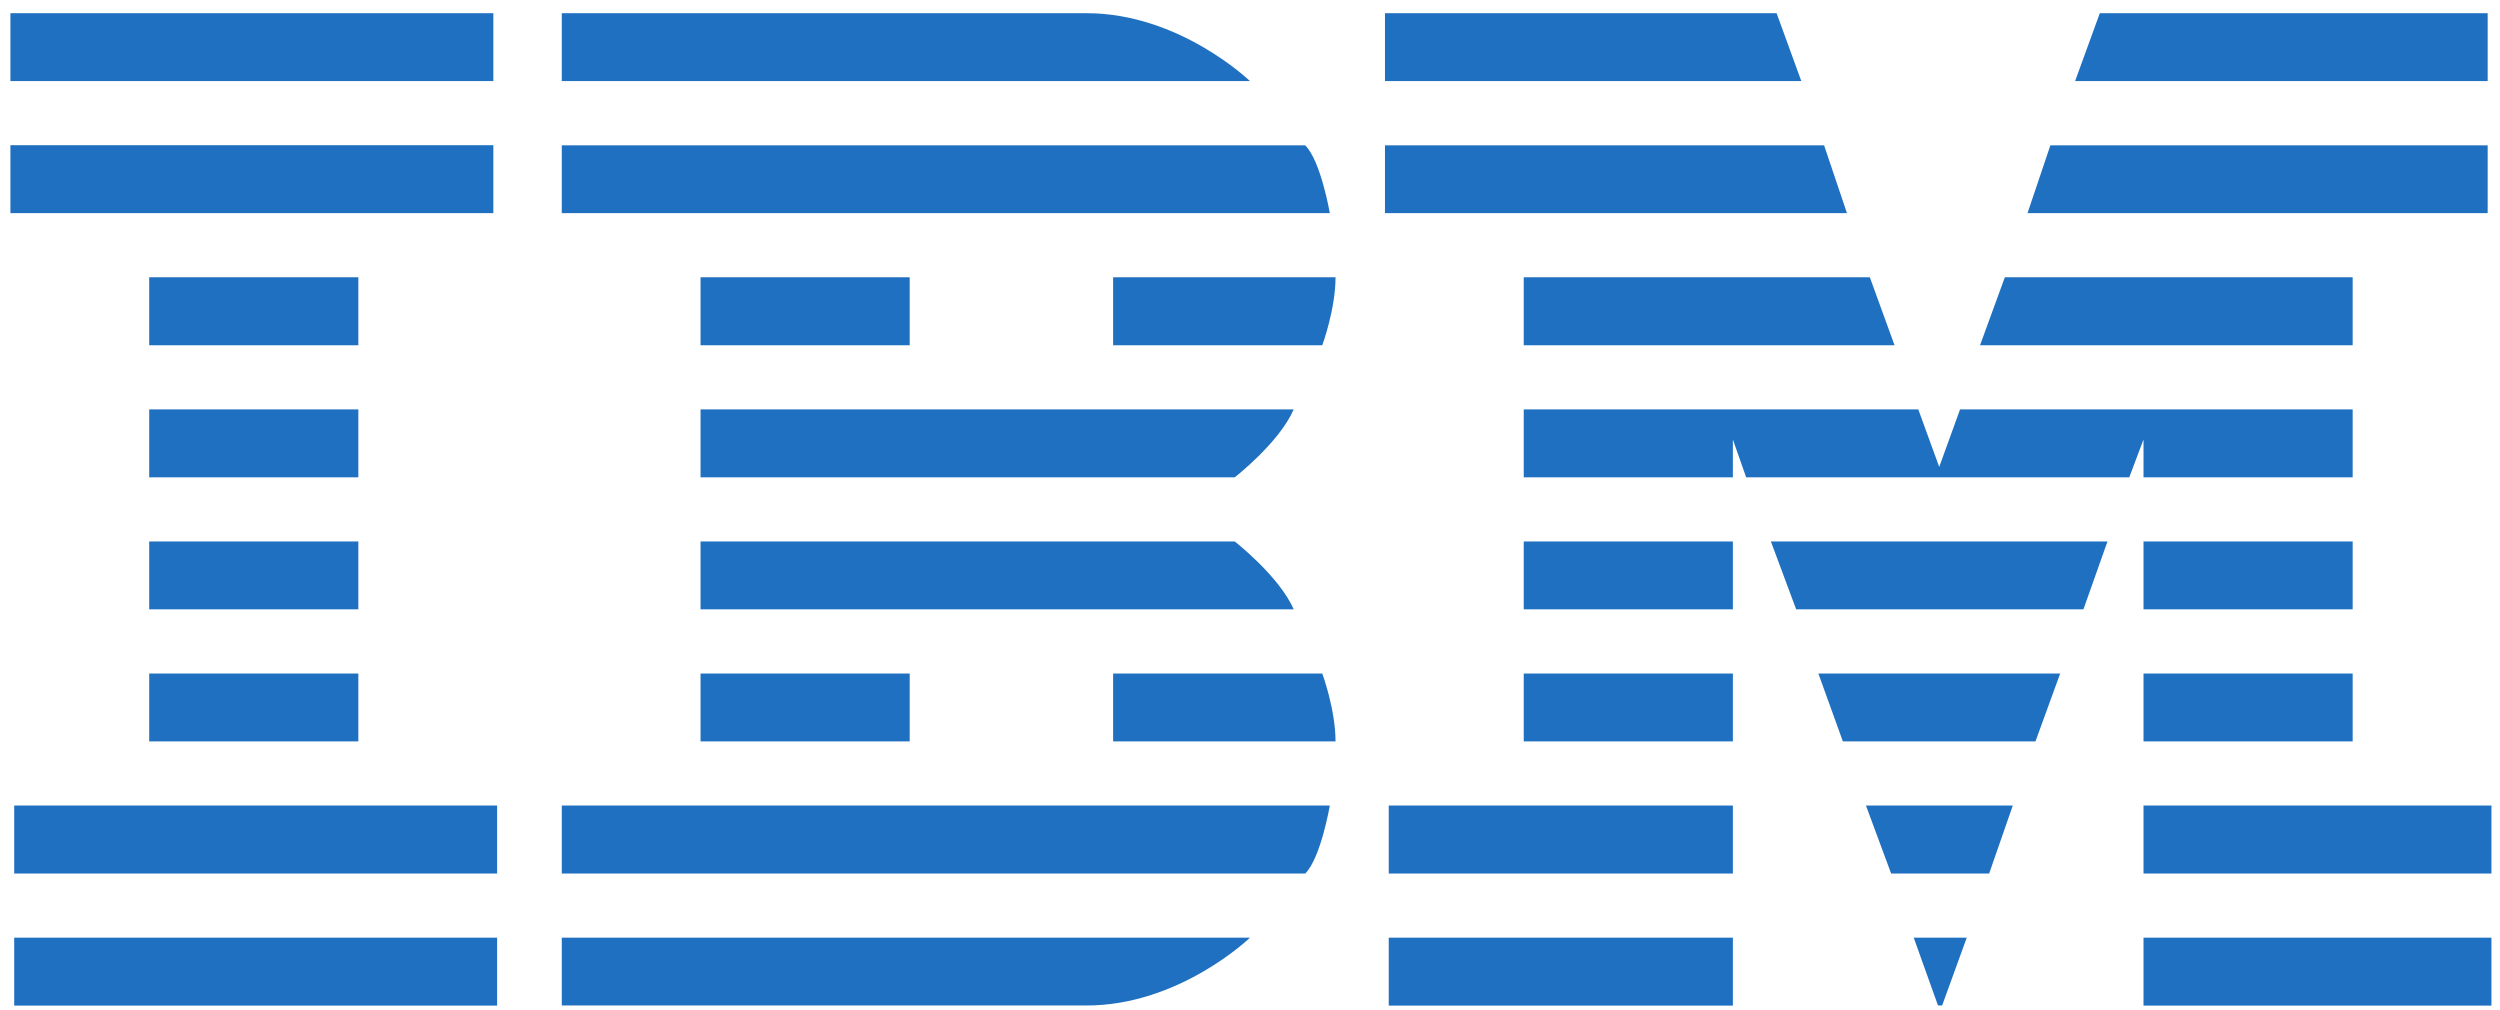 <svg width="151" height="61" viewBox="0 0 151 61" fill="none" xmlns="http://www.w3.org/2000/svg">
<g clip-path="url(#clip0_580:340)">
<path d="M0.629 0.797V4.898H29.798V0.797H0.629ZM33.931 0.797V4.898H75.498C75.498 4.898 71.252 0.797 65.628 0.797H33.931ZM83.652 0.797V4.898H108.799L107.306 0.797H83.652ZM126.828 0.797L125.336 4.898H150.255V0.797H126.828ZM0.629 8.772V12.873H29.798V8.772H0.629ZM33.931 8.778V12.873H80.321C80.321 12.873 79.779 9.717 78.834 8.778H33.931ZM83.652 8.778V12.873H111.556L110.175 8.778H83.652ZM123.843 8.778L122.462 12.873H150.255V8.778H123.843ZM9.012 16.748V20.854H21.644V16.748H9.012ZM42.313 16.748V20.854H54.946V16.748H42.313ZM67.232 16.748V20.854H79.865C79.865 20.854 80.666 18.685 80.666 16.748H67.232V16.748ZM92.034 16.748V20.854H114.43L112.938 16.748H92.034V16.748ZM121.092 16.748L119.593 20.855H142.101V16.748H121.092ZM9.012 24.729V28.83H21.644V24.729H9.012ZM42.313 24.729V28.83H74.579C74.579 28.83 77.278 26.725 78.138 24.729H42.313V24.729ZM92.034 24.729V28.83H104.666V26.547L105.468 28.83H128.608L129.468 26.547V28.83H142.101V24.729H118.387L117.129 28.203L115.865 24.729H92.034ZM9.012 32.704V36.805H21.644V32.704H9.012ZM42.313 32.704V36.805H78.138C77.278 34.815 74.579 32.704 74.579 32.704H42.313ZM92.034 32.704V36.805H104.666V32.704H92.034ZM106.961 32.704L108.489 36.805H125.839L127.291 32.704H106.961ZM129.468 32.704V36.805H142.101V32.704H129.468ZM9.012 40.68V44.781H21.644V40.68H9.012ZM42.313 40.68V44.781H54.946V40.68H42.313ZM67.232 40.68V44.781H80.666C80.666 42.846 79.865 40.68 79.865 40.68H67.232ZM92.034 40.68V44.781H104.666V40.68H92.034ZM109.829 40.68L111.31 44.781H122.942L124.434 40.68H109.829ZM129.468 40.68V44.781H142.101V40.68H129.468ZM0.858 48.656V52.763H30.026V48.656H0.858V48.656ZM33.931 48.656V52.763H78.834C79.779 51.822 80.321 48.656 80.321 48.656H33.931V48.656ZM83.88 48.656V52.763H104.666V48.656H83.88V48.656ZM112.704 48.656L114.225 52.763H120.144L121.572 48.656H112.704V48.656ZM129.468 48.656V52.763H150.483V48.656H129.468V48.656ZM0.858 56.637V60.738H30.026V56.637H0.858ZM33.931 56.637V60.732H65.628C71.252 60.732 75.498 56.637 75.498 56.637H33.931V56.637ZM83.88 56.637V60.738H104.666V56.637H83.88ZM115.589 56.637L117.053 60.726L117.305 60.732L118.791 56.637H115.589V56.637ZM129.468 56.637V60.738H150.483V56.637H129.468Z" fill="#1F70C1"/>
</g>
<defs>
<clipPath id="clip0_580:340">
<rect width="149.854" height="60" fill="white" transform="translate(0.629 0.797)"/>
</clipPath>
</defs>
</svg>
